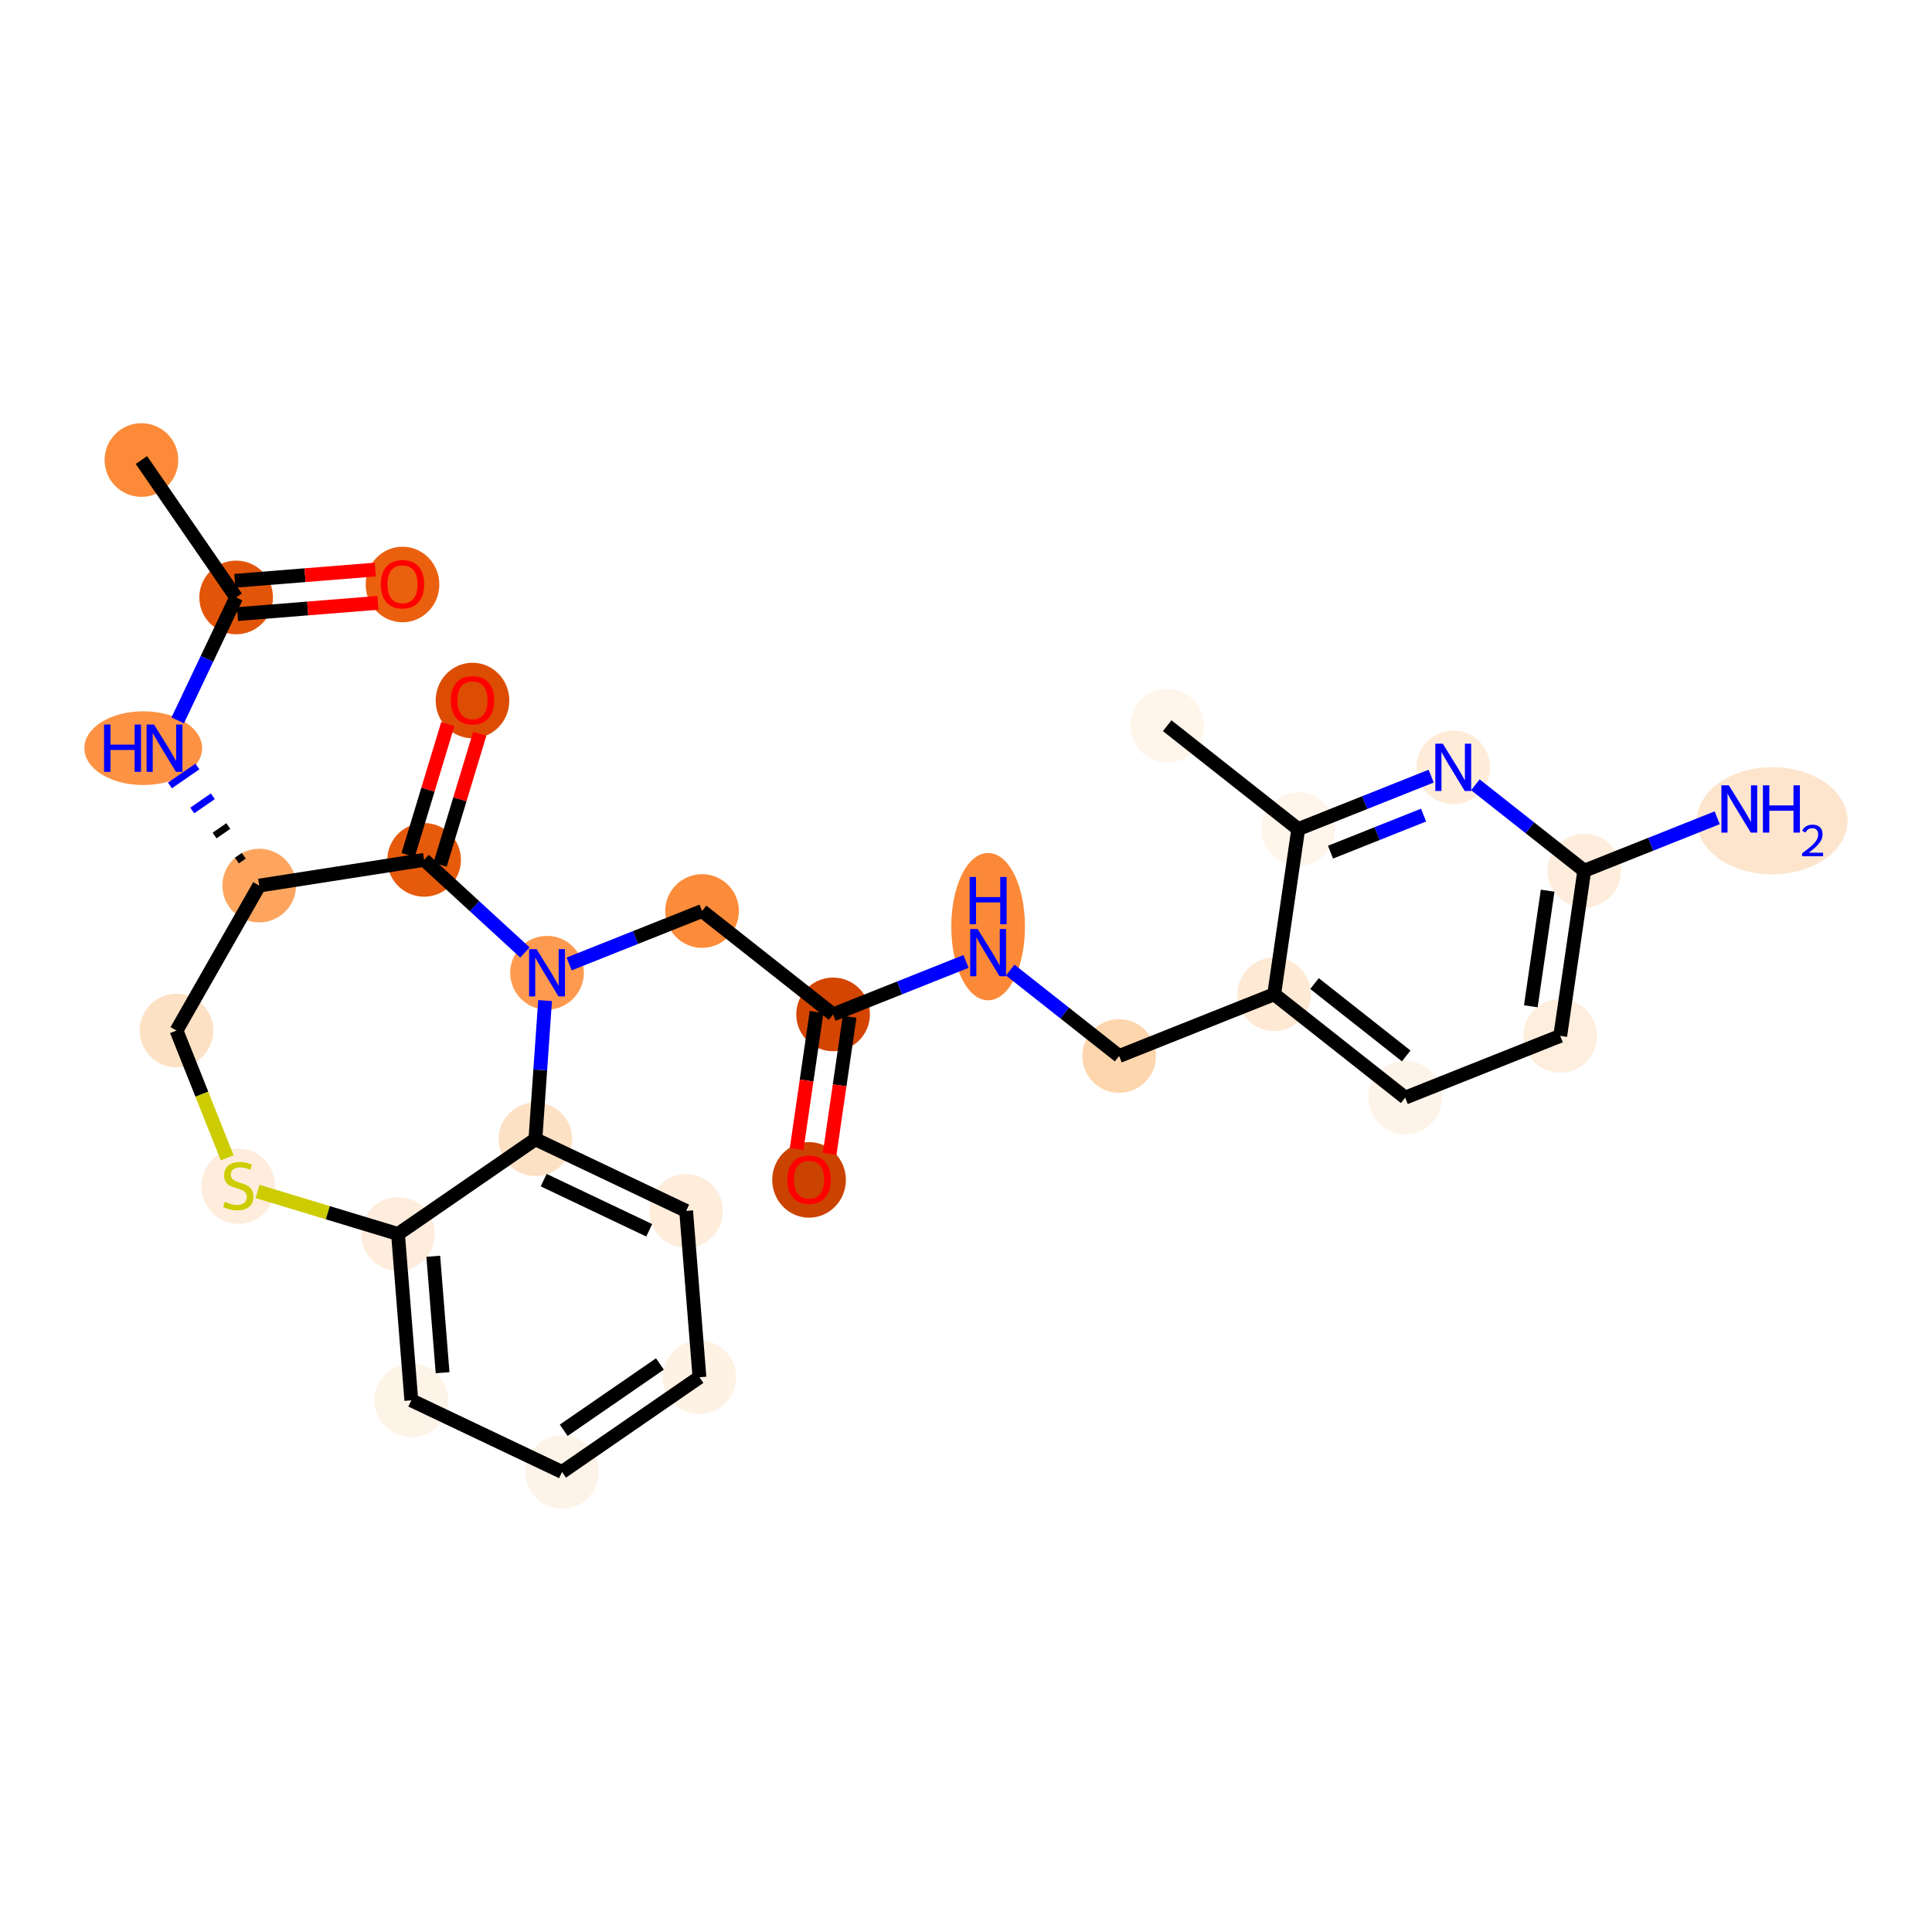 <?xml version='1.0' encoding='iso-8859-1'?>
<svg version='1.1' baseProfile='full'
              xmlns='http://www.w3.org/2000/svg'
                      xmlns:rdkit='http://www.rdkit.org/xml'
                      xmlns:xlink='http://www.w3.org/1999/xlink'
                  xml:space='preserve'
width='280px' height='280px' viewBox='0 0 280 280'>
<!-- END OF HEADER -->
<rect style='opacity:1.0;fill:#FFFFFF;stroke:none' width='280' height='280' x='0' y='0'> </rect>
<ellipse cx='20.497' cy='66.671' rx='4.837' ry='4.837'  style='fill:#FC8A38;fill-rule:evenodd;stroke:#FC8A38;stroke-width:1.0px;stroke-linecap:butt;stroke-linejoin:miter;stroke-opacity:1' />
<ellipse cx='34.224' cy='86.586' rx='4.837' ry='4.837'  style='fill:#E25508;fill-rule:evenodd;stroke:#E25508;stroke-width:1.0px;stroke-linecap:butt;stroke-linejoin:miter;stroke-opacity:1' />
<ellipse cx='58.334' cy='84.709' rx='4.837' ry='4.974'  style='fill:#EA600E;fill-rule:evenodd;stroke:#EA600E;stroke-width:1.0px;stroke-linecap:butt;stroke-linejoin:miter;stroke-opacity:1' />
<ellipse cx='20.759' cy='108.431' rx='8.032' ry='4.844'  style='fill:#FD9244;fill-rule:evenodd;stroke:#FD9244;stroke-width:1.0px;stroke-linecap:butt;stroke-linejoin:miter;stroke-opacity:1' />
<ellipse cx='37.567' cy='128.346' rx='4.837' ry='4.837'  style='fill:#FDA55E;fill-rule:evenodd;stroke:#FDA55E;stroke-width:1.0px;stroke-linecap:butt;stroke-linejoin:miter;stroke-opacity:1' />
<ellipse cx='25.58' cy='149.354' rx='4.837' ry='4.837'  style='fill:#FDE1C4;fill-rule:evenodd;stroke:#FDE1C4;stroke-width:1.0px;stroke-linecap:butt;stroke-linejoin:miter;stroke-opacity:1' />
<ellipse cx='34.532' cy='171.916' rx='4.837' ry='4.96'  style='fill:#FEEDDC;fill-rule:evenodd;stroke:#FEEDDC;stroke-width:1.0px;stroke-linecap:butt;stroke-linejoin:miter;stroke-opacity:1' />
<ellipse cx='57.68' cy='178.836' rx='4.837' ry='4.837'  style='fill:#FEEDDC;fill-rule:evenodd;stroke:#FEEDDC;stroke-width:1.0px;stroke-linecap:butt;stroke-linejoin:miter;stroke-opacity:1' />
<ellipse cx='59.611' cy='202.946' rx='4.837' ry='4.837'  style='fill:#FEF3E7;fill-rule:evenodd;stroke:#FEF3E7;stroke-width:1.0px;stroke-linecap:butt;stroke-linejoin:miter;stroke-opacity:1' />
<ellipse cx='81.456' cy='213.329' rx='4.837' ry='4.837'  style='fill:#FEF3E8;fill-rule:evenodd;stroke:#FEF3E8;stroke-width:1.0px;stroke-linecap:butt;stroke-linejoin:miter;stroke-opacity:1' />
<ellipse cx='101.371' cy='199.602' rx='4.837' ry='4.837'  style='fill:#FEF2E5;fill-rule:evenodd;stroke:#FEF2E5;stroke-width:1.0px;stroke-linecap:butt;stroke-linejoin:miter;stroke-opacity:1' />
<ellipse cx='99.441' cy='175.492' rx='4.837' ry='4.837'  style='fill:#FEEDDB;fill-rule:evenodd;stroke:#FEEDDB;stroke-width:1.0px;stroke-linecap:butt;stroke-linejoin:miter;stroke-opacity:1' />
<ellipse cx='77.595' cy='165.109' rx='4.837' ry='4.837'  style='fill:#FDE1C4;fill-rule:evenodd;stroke:#FDE1C4;stroke-width:1.0px;stroke-linecap:butt;stroke-linejoin:miter;stroke-opacity:1' />
<ellipse cx='79.28' cy='140.98' rx='4.837' ry='4.844'  style='fill:#FD9A4F;fill-rule:evenodd;stroke:#FD9A4F;stroke-width:1.0px;stroke-linecap:butt;stroke-linejoin:miter;stroke-opacity:1' />
<ellipse cx='101.75' cy='132.029' rx='4.837' ry='4.837'  style='fill:#FC8B3A;fill-rule:evenodd;stroke:#FC8B3A;stroke-width:1.0px;stroke-linecap:butt;stroke-linejoin:miter;stroke-opacity:1' />
<ellipse cx='120.737' cy='147.013' rx='4.837' ry='4.837'  style='fill:#D34501;fill-rule:evenodd;stroke:#D34501;stroke-width:1.0px;stroke-linecap:butt;stroke-linejoin:miter;stroke-opacity:1' />
<ellipse cx='117.254' cy='171.001' rx='4.837' ry='4.974'  style='fill:#CB4301;fill-rule:evenodd;stroke:#CB4301;stroke-width:1.0px;stroke-linecap:butt;stroke-linejoin:miter;stroke-opacity:1' />
<ellipse cx='143.207' cy='134.294' rx='4.837' ry='10.171'  style='fill:#FB8937;fill-rule:evenodd;stroke:#FB8937;stroke-width:1.0px;stroke-linecap:butt;stroke-linejoin:miter;stroke-opacity:1' />
<ellipse cx='162.194' cy='153.046' rx='4.837' ry='4.837'  style='fill:#FDD6AE;fill-rule:evenodd;stroke:#FDD6AE;stroke-width:1.0px;stroke-linecap:butt;stroke-linejoin:miter;stroke-opacity:1' />
<ellipse cx='184.664' cy='144.094' rx='4.837' ry='4.837'  style='fill:#FEE9D4;fill-rule:evenodd;stroke:#FEE9D4;stroke-width:1.0px;stroke-linecap:butt;stroke-linejoin:miter;stroke-opacity:1' />
<ellipse cx='203.651' cy='159.078' rx='4.837' ry='4.837'  style='fill:#FEF3E8;fill-rule:evenodd;stroke:#FEF3E8;stroke-width:1.0px;stroke-linecap:butt;stroke-linejoin:miter;stroke-opacity:1' />
<ellipse cx='226.121' cy='150.127' rx='4.837' ry='4.837'  style='fill:#FEEEDE;fill-rule:evenodd;stroke:#FEEEDE;stroke-width:1.0px;stroke-linecap:butt;stroke-linejoin:miter;stroke-opacity:1' />
<ellipse cx='229.604' cy='126.192' rx='4.837' ry='4.837'  style='fill:#FEEDDC;fill-rule:evenodd;stroke:#FEEDDC;stroke-width:1.0px;stroke-linecap:butt;stroke-linejoin:miter;stroke-opacity:1' />
<ellipse cx='256.848' cy='118.953' rx='10.425' ry='7.265'  style='fill:#FDE5CD;fill-rule:evenodd;stroke:#FDE5CD;stroke-width:1.0px;stroke-linecap:butt;stroke-linejoin:miter;stroke-opacity:1' />
<ellipse cx='210.617' cy='111.208' rx='4.837' ry='4.844'  style='fill:#FEECD9;fill-rule:evenodd;stroke:#FEECD9;stroke-width:1.0px;stroke-linecap:butt;stroke-linejoin:miter;stroke-opacity:1' />
<ellipse cx='188.147' cy='120.159' rx='4.837' ry='4.837'  style='fill:#FFF5EB;fill-rule:evenodd;stroke:#FFF5EB;stroke-width:1.0px;stroke-linecap:butt;stroke-linejoin:miter;stroke-opacity:1' />
<ellipse cx='169.16' cy='105.175' rx='4.837' ry='4.837'  style='fill:#FFF5EB;fill-rule:evenodd;stroke:#FFF5EB;stroke-width:1.0px;stroke-linecap:butt;stroke-linejoin:miter;stroke-opacity:1' />
<ellipse cx='61.466' cy='124.619' rx='4.837' ry='4.837'  style='fill:#E65A0B;fill-rule:evenodd;stroke:#E65A0B;stroke-width:1.0px;stroke-linecap:butt;stroke-linejoin:miter;stroke-opacity:1' />
<ellipse cx='68.477' cy='101.523' rx='4.837' ry='4.974'  style='fill:#DC4D03;fill-rule:evenodd;stroke:#DC4D03;stroke-width:1.0px;stroke-linecap:butt;stroke-linejoin:miter;stroke-opacity:1' />
<path class='bond-0 atom-0 atom-1' d='M 20.497,66.671 L 34.224,86.586' style='fill:none;fill-rule:evenodd;stroke:#000000;stroke-width:2.0px;stroke-linecap:butt;stroke-linejoin:miter;stroke-opacity:1' />
<path class='bond-1 atom-1 atom-2' d='M 34.417,88.997 L 44.597,88.182' style='fill:none;fill-rule:evenodd;stroke:#000000;stroke-width:2.0px;stroke-linecap:butt;stroke-linejoin:miter;stroke-opacity:1' />
<path class='bond-1 atom-1 atom-2' d='M 44.597,88.182 L 54.778,87.367' style='fill:none;fill-rule:evenodd;stroke:#FF0000;stroke-width:2.0px;stroke-linecap:butt;stroke-linejoin:miter;stroke-opacity:1' />
<path class='bond-1 atom-1 atom-2' d='M 34.031,84.175 L 44.211,83.36' style='fill:none;fill-rule:evenodd;stroke:#000000;stroke-width:2.0px;stroke-linecap:butt;stroke-linejoin:miter;stroke-opacity:1' />
<path class='bond-1 atom-1 atom-2' d='M 44.211,83.36 L 54.392,82.544' style='fill:none;fill-rule:evenodd;stroke:#FF0000;stroke-width:2.0px;stroke-linecap:butt;stroke-linejoin:miter;stroke-opacity:1' />
<path class='bond-2 atom-1 atom-3' d='M 34.224,86.586 L 29.99,95.494' style='fill:none;fill-rule:evenodd;stroke:#000000;stroke-width:2.0px;stroke-linecap:butt;stroke-linejoin:miter;stroke-opacity:1' />
<path class='bond-2 atom-1 atom-3' d='M 29.99,95.494 L 25.756,104.401' style='fill:none;fill-rule:evenodd;stroke:#0000FF;stroke-width:2.0px;stroke-linecap:butt;stroke-linejoin:miter;stroke-opacity:1' />
<path class='bond-3 atom-4 atom-3' d='M 35.328,124.031 L 34.332,124.718' style='fill:none;fill-rule:evenodd;stroke:#000000;stroke-width:1.0px;stroke-linecap:butt;stroke-linejoin:miter;stroke-opacity:1' />
<path class='bond-3 atom-4 atom-3' d='M 33.088,119.717 L 31.097,121.09' style='fill:none;fill-rule:evenodd;stroke:#000000;stroke-width:1.0px;stroke-linecap:butt;stroke-linejoin:miter;stroke-opacity:1' />
<path class='bond-3 atom-4 atom-3' d='M 30.849,115.402 L 27.862,117.461' style='fill:none;fill-rule:evenodd;stroke:#0000FF;stroke-width:1.0px;stroke-linecap:butt;stroke-linejoin:miter;stroke-opacity:1' />
<path class='bond-3 atom-4 atom-3' d='M 28.609,111.088 L 24.626,113.833' style='fill:none;fill-rule:evenodd;stroke:#0000FF;stroke-width:1.0px;stroke-linecap:butt;stroke-linejoin:miter;stroke-opacity:1' />
<path class='bond-4 atom-4 atom-5' d='M 37.567,128.346 L 25.58,149.354' style='fill:none;fill-rule:evenodd;stroke:#000000;stroke-width:2.0px;stroke-linecap:butt;stroke-linejoin:miter;stroke-opacity:1' />
<path class='bond-28 atom-27 atom-4' d='M 61.466,124.619 L 37.567,128.346' style='fill:none;fill-rule:evenodd;stroke:#000000;stroke-width:2.0px;stroke-linecap:butt;stroke-linejoin:miter;stroke-opacity:1' />
<path class='bond-5 atom-5 atom-6' d='M 25.58,149.354 L 29.255,158.579' style='fill:none;fill-rule:evenodd;stroke:#000000;stroke-width:2.0px;stroke-linecap:butt;stroke-linejoin:miter;stroke-opacity:1' />
<path class='bond-5 atom-5 atom-6' d='M 29.255,158.579 L 32.93,167.804' style='fill:none;fill-rule:evenodd;stroke:#CCCC00;stroke-width:2.0px;stroke-linecap:butt;stroke-linejoin:miter;stroke-opacity:1' />
<path class='bond-6 atom-6 atom-7' d='M 37.333,172.672 L 47.507,175.754' style='fill:none;fill-rule:evenodd;stroke:#CCCC00;stroke-width:2.0px;stroke-linecap:butt;stroke-linejoin:miter;stroke-opacity:1' />
<path class='bond-6 atom-6 atom-7' d='M 47.507,175.754 L 57.68,178.836' style='fill:none;fill-rule:evenodd;stroke:#000000;stroke-width:2.0px;stroke-linecap:butt;stroke-linejoin:miter;stroke-opacity:1' />
<path class='bond-7 atom-7 atom-8' d='M 57.68,178.836 L 59.611,202.946' style='fill:none;fill-rule:evenodd;stroke:#000000;stroke-width:2.0px;stroke-linecap:butt;stroke-linejoin:miter;stroke-opacity:1' />
<path class='bond-7 atom-7 atom-8' d='M 62.792,182.066 L 64.143,198.943' style='fill:none;fill-rule:evenodd;stroke:#000000;stroke-width:2.0px;stroke-linecap:butt;stroke-linejoin:miter;stroke-opacity:1' />
<path class='bond-29 atom-12 atom-7' d='M 77.595,165.109 L 57.68,178.836' style='fill:none;fill-rule:evenodd;stroke:#000000;stroke-width:2.0px;stroke-linecap:butt;stroke-linejoin:miter;stroke-opacity:1' />
<path class='bond-8 atom-8 atom-9' d='M 59.611,202.946 L 81.456,213.329' style='fill:none;fill-rule:evenodd;stroke:#000000;stroke-width:2.0px;stroke-linecap:butt;stroke-linejoin:miter;stroke-opacity:1' />
<path class='bond-9 atom-9 atom-10' d='M 81.456,213.329 L 101.371,199.602' style='fill:none;fill-rule:evenodd;stroke:#000000;stroke-width:2.0px;stroke-linecap:butt;stroke-linejoin:miter;stroke-opacity:1' />
<path class='bond-9 atom-9 atom-10' d='M 81.698,207.287 L 95.638,197.678' style='fill:none;fill-rule:evenodd;stroke:#000000;stroke-width:2.0px;stroke-linecap:butt;stroke-linejoin:miter;stroke-opacity:1' />
<path class='bond-10 atom-10 atom-11' d='M 101.371,199.602 L 99.441,175.492' style='fill:none;fill-rule:evenodd;stroke:#000000;stroke-width:2.0px;stroke-linecap:butt;stroke-linejoin:miter;stroke-opacity:1' />
<path class='bond-11 atom-11 atom-12' d='M 99.441,175.492 L 77.595,165.109' style='fill:none;fill-rule:evenodd;stroke:#000000;stroke-width:2.0px;stroke-linecap:butt;stroke-linejoin:miter;stroke-opacity:1' />
<path class='bond-11 atom-11 atom-12' d='M 94.087,178.304 L 78.795,171.035' style='fill:none;fill-rule:evenodd;stroke:#000000;stroke-width:2.0px;stroke-linecap:butt;stroke-linejoin:miter;stroke-opacity:1' />
<path class='bond-12 atom-12 atom-13' d='M 77.595,165.109 L 78.297,155.059' style='fill:none;fill-rule:evenodd;stroke:#000000;stroke-width:2.0px;stroke-linecap:butt;stroke-linejoin:miter;stroke-opacity:1' />
<path class='bond-12 atom-12 atom-13' d='M 78.297,155.059 L 78.999,145.01' style='fill:none;fill-rule:evenodd;stroke:#0000FF;stroke-width:2.0px;stroke-linecap:butt;stroke-linejoin:miter;stroke-opacity:1' />
<path class='bond-13 atom-13 atom-14' d='M 82.482,139.704 L 92.116,135.867' style='fill:none;fill-rule:evenodd;stroke:#0000FF;stroke-width:2.0px;stroke-linecap:butt;stroke-linejoin:miter;stroke-opacity:1' />
<path class='bond-13 atom-13 atom-14' d='M 92.116,135.867 L 101.75,132.029' style='fill:none;fill-rule:evenodd;stroke:#000000;stroke-width:2.0px;stroke-linecap:butt;stroke-linejoin:miter;stroke-opacity:1' />
<path class='bond-26 atom-13 atom-27' d='M 76.078,138.039 L 68.772,131.329' style='fill:none;fill-rule:evenodd;stroke:#0000FF;stroke-width:2.0px;stroke-linecap:butt;stroke-linejoin:miter;stroke-opacity:1' />
<path class='bond-26 atom-13 atom-27' d='M 68.772,131.329 L 61.466,124.619' style='fill:none;fill-rule:evenodd;stroke:#000000;stroke-width:2.0px;stroke-linecap:butt;stroke-linejoin:miter;stroke-opacity:1' />
<path class='bond-14 atom-14 atom-15' d='M 101.75,132.029 L 120.737,147.013' style='fill:none;fill-rule:evenodd;stroke:#000000;stroke-width:2.0px;stroke-linecap:butt;stroke-linejoin:miter;stroke-opacity:1' />
<path class='bond-15 atom-15 atom-16' d='M 118.343,146.665 L 116.898,156.598' style='fill:none;fill-rule:evenodd;stroke:#000000;stroke-width:2.0px;stroke-linecap:butt;stroke-linejoin:miter;stroke-opacity:1' />
<path class='bond-15 atom-15 atom-16' d='M 116.898,156.598 L 115.452,166.532' style='fill:none;fill-rule:evenodd;stroke:#FF0000;stroke-width:2.0px;stroke-linecap:butt;stroke-linejoin:miter;stroke-opacity:1' />
<path class='bond-15 atom-15 atom-16' d='M 123.13,147.361 L 121.685,157.295' style='fill:none;fill-rule:evenodd;stroke:#000000;stroke-width:2.0px;stroke-linecap:butt;stroke-linejoin:miter;stroke-opacity:1' />
<path class='bond-15 atom-15 atom-16' d='M 121.685,157.295 L 120.239,167.228' style='fill:none;fill-rule:evenodd;stroke:#FF0000;stroke-width:2.0px;stroke-linecap:butt;stroke-linejoin:miter;stroke-opacity:1' />
<path class='bond-16 atom-15 atom-17' d='M 120.737,147.013 L 130.371,143.175' style='fill:none;fill-rule:evenodd;stroke:#000000;stroke-width:2.0px;stroke-linecap:butt;stroke-linejoin:miter;stroke-opacity:1' />
<path class='bond-16 atom-15 atom-17' d='M 130.371,143.175 L 140.005,139.337' style='fill:none;fill-rule:evenodd;stroke:#0000FF;stroke-width:2.0px;stroke-linecap:butt;stroke-linejoin:miter;stroke-opacity:1' />
<path class='bond-17 atom-17 atom-18' d='M 146.409,140.589 L 154.302,146.817' style='fill:none;fill-rule:evenodd;stroke:#0000FF;stroke-width:2.0px;stroke-linecap:butt;stroke-linejoin:miter;stroke-opacity:1' />
<path class='bond-17 atom-17 atom-18' d='M 154.302,146.817 L 162.194,153.046' style='fill:none;fill-rule:evenodd;stroke:#000000;stroke-width:2.0px;stroke-linecap:butt;stroke-linejoin:miter;stroke-opacity:1' />
<path class='bond-18 atom-18 atom-19' d='M 162.194,153.046 L 184.664,144.094' style='fill:none;fill-rule:evenodd;stroke:#000000;stroke-width:2.0px;stroke-linecap:butt;stroke-linejoin:miter;stroke-opacity:1' />
<path class='bond-19 atom-19 atom-20' d='M 184.664,144.094 L 203.651,159.078' style='fill:none;fill-rule:evenodd;stroke:#000000;stroke-width:2.0px;stroke-linecap:butt;stroke-linejoin:miter;stroke-opacity:1' />
<path class='bond-19 atom-19 atom-20' d='M 190.509,142.545 L 203.8,153.033' style='fill:none;fill-rule:evenodd;stroke:#000000;stroke-width:2.0px;stroke-linecap:butt;stroke-linejoin:miter;stroke-opacity:1' />
<path class='bond-30 atom-25 atom-19' d='M 188.147,120.159 L 184.664,144.094' style='fill:none;fill-rule:evenodd;stroke:#000000;stroke-width:2.0px;stroke-linecap:butt;stroke-linejoin:miter;stroke-opacity:1' />
<path class='bond-20 atom-20 atom-21' d='M 203.651,159.078 L 226.121,150.127' style='fill:none;fill-rule:evenodd;stroke:#000000;stroke-width:2.0px;stroke-linecap:butt;stroke-linejoin:miter;stroke-opacity:1' />
<path class='bond-21 atom-21 atom-22' d='M 226.121,150.127 L 229.604,126.192' style='fill:none;fill-rule:evenodd;stroke:#000000;stroke-width:2.0px;stroke-linecap:butt;stroke-linejoin:miter;stroke-opacity:1' />
<path class='bond-21 atom-21 atom-22' d='M 221.857,145.84 L 224.295,129.086' style='fill:none;fill-rule:evenodd;stroke:#000000;stroke-width:2.0px;stroke-linecap:butt;stroke-linejoin:miter;stroke-opacity:1' />
<path class='bond-22 atom-22 atom-23' d='M 229.604,126.192 L 239.238,122.354' style='fill:none;fill-rule:evenodd;stroke:#000000;stroke-width:2.0px;stroke-linecap:butt;stroke-linejoin:miter;stroke-opacity:1' />
<path class='bond-22 atom-22 atom-23' d='M 239.238,122.354 L 248.872,118.516' style='fill:none;fill-rule:evenodd;stroke:#0000FF;stroke-width:2.0px;stroke-linecap:butt;stroke-linejoin:miter;stroke-opacity:1' />
<path class='bond-23 atom-22 atom-24' d='M 229.604,126.192 L 221.712,119.964' style='fill:none;fill-rule:evenodd;stroke:#000000;stroke-width:2.0px;stroke-linecap:butt;stroke-linejoin:miter;stroke-opacity:1' />
<path class='bond-23 atom-22 atom-24' d='M 221.712,119.964 L 213.82,113.735' style='fill:none;fill-rule:evenodd;stroke:#0000FF;stroke-width:2.0px;stroke-linecap:butt;stroke-linejoin:miter;stroke-opacity:1' />
<path class='bond-24 atom-24 atom-25' d='M 207.415,112.484 L 197.781,116.321' style='fill:none;fill-rule:evenodd;stroke:#0000FF;stroke-width:2.0px;stroke-linecap:butt;stroke-linejoin:miter;stroke-opacity:1' />
<path class='bond-24 atom-24 atom-25' d='M 197.781,116.321 L 188.147,120.159' style='fill:none;fill-rule:evenodd;stroke:#000000;stroke-width:2.0px;stroke-linecap:butt;stroke-linejoin:miter;stroke-opacity:1' />
<path class='bond-24 atom-24 atom-25' d='M 206.315,118.129 L 199.571,120.815' style='fill:none;fill-rule:evenodd;stroke:#0000FF;stroke-width:2.0px;stroke-linecap:butt;stroke-linejoin:miter;stroke-opacity:1' />
<path class='bond-24 atom-24 atom-25' d='M 199.571,120.815 L 192.828,123.502' style='fill:none;fill-rule:evenodd;stroke:#000000;stroke-width:2.0px;stroke-linecap:butt;stroke-linejoin:miter;stroke-opacity:1' />
<path class='bond-25 atom-25 atom-26' d='M 188.147,120.159 L 169.16,105.175' style='fill:none;fill-rule:evenodd;stroke:#000000;stroke-width:2.0px;stroke-linecap:butt;stroke-linejoin:miter;stroke-opacity:1' />
<path class='bond-27 atom-27 atom-28' d='M 63.781,125.32 L 66.654,115.833' style='fill:none;fill-rule:evenodd;stroke:#000000;stroke-width:2.0px;stroke-linecap:butt;stroke-linejoin:miter;stroke-opacity:1' />
<path class='bond-27 atom-27 atom-28' d='M 66.654,115.833 L 69.528,106.346' style='fill:none;fill-rule:evenodd;stroke:#FF0000;stroke-width:2.0px;stroke-linecap:butt;stroke-linejoin:miter;stroke-opacity:1' />
<path class='bond-27 atom-27 atom-28' d='M 59.151,123.918 L 62.024,114.431' style='fill:none;fill-rule:evenodd;stroke:#000000;stroke-width:2.0px;stroke-linecap:butt;stroke-linejoin:miter;stroke-opacity:1' />
<path class='bond-27 atom-27 atom-28' d='M 62.024,114.431 L 64.898,104.944' style='fill:none;fill-rule:evenodd;stroke:#FF0000;stroke-width:2.0px;stroke-linecap:butt;stroke-linejoin:miter;stroke-opacity:1' />
<path  class='atom-2' d='M 55.19 84.675
Q 55.19 83.03, 56.002 82.111
Q 56.815 81.192, 58.334 81.192
Q 59.853 81.192, 60.666 82.111
Q 61.478 83.03, 61.478 84.675
Q 61.478 86.339, 60.656 87.287
Q 59.834 88.225, 58.334 88.225
Q 56.825 88.225, 56.002 87.287
Q 55.19 86.349, 55.19 84.675
M 58.334 87.451
Q 59.379 87.451, 59.94 86.755
Q 60.511 86.049, 60.511 84.675
Q 60.511 83.33, 59.94 82.653
Q 59.379 81.966, 58.334 81.966
Q 57.289 81.966, 56.718 82.643
Q 56.157 83.32, 56.157 84.675
Q 56.157 86.058, 56.718 86.755
Q 57.289 87.451, 58.334 87.451
' fill='#FF0000'/>
<path  class='atom-3' d='M 15.08 105.006
L 16.009 105.006
L 16.009 107.918
L 19.511 107.918
L 19.511 105.006
L 20.44 105.006
L 20.44 111.856
L 19.511 111.856
L 19.511 108.692
L 16.009 108.692
L 16.009 111.856
L 15.08 111.856
L 15.08 105.006
' fill='#0000FF'/>
<path  class='atom-3' d='M 22.326 105.006
L 24.571 108.634
Q 24.793 108.992, 25.151 109.64
Q 25.509 110.289, 25.529 110.327
L 25.529 105.006
L 26.438 105.006
L 26.438 111.856
L 25.5 111.856
L 23.09 107.889
Q 22.81 107.425, 22.51 106.893
Q 22.22 106.361, 22.133 106.196
L 22.133 111.856
L 21.243 111.856
L 21.243 105.006
L 22.326 105.006
' fill='#0000FF'/>
<path  class='atom-6' d='M 32.597 174.175
Q 32.674 174.204, 32.993 174.34
Q 33.313 174.475, 33.661 174.562
Q 34.019 174.639, 34.367 174.639
Q 35.015 174.639, 35.393 174.33
Q 35.77 174.011, 35.77 173.459
Q 35.77 173.082, 35.577 172.85
Q 35.393 172.617, 35.102 172.492
Q 34.812 172.366, 34.328 172.221
Q 33.719 172.037, 33.351 171.863
Q 32.993 171.689, 32.732 171.321
Q 32.481 170.953, 32.481 170.334
Q 32.481 169.473, 33.061 168.941
Q 33.651 168.409, 34.812 168.409
Q 35.606 168.409, 36.505 168.786
L 36.283 169.531
Q 35.46 169.193, 34.841 169.193
Q 34.174 169.193, 33.806 169.473
Q 33.438 169.744, 33.448 170.218
Q 33.448 170.586, 33.632 170.808
Q 33.825 171.031, 34.096 171.157
Q 34.377 171.282, 34.841 171.427
Q 35.46 171.621, 35.828 171.814
Q 36.196 172.008, 36.457 172.405
Q 36.728 172.792, 36.728 173.459
Q 36.728 174.407, 36.089 174.92
Q 35.46 175.423, 34.406 175.423
Q 33.796 175.423, 33.332 175.288
Q 32.877 175.162, 32.335 174.939
L 32.597 174.175
' fill='#CCCC00'/>
<path  class='atom-13' d='M 77.766 137.555
L 80.01 141.183
Q 80.233 141.541, 80.591 142.189
Q 80.949 142.838, 80.968 142.876
L 80.968 137.555
L 81.878 137.555
L 81.878 144.405
L 80.939 144.405
L 78.53 140.438
Q 78.249 139.974, 77.95 139.442
Q 77.659 138.91, 77.572 138.745
L 77.572 144.405
L 76.682 144.405
L 76.682 137.555
L 77.766 137.555
' fill='#0000FF'/>
<path  class='atom-16' d='M 114.11 170.967
Q 114.11 169.323, 114.922 168.404
Q 115.735 167.485, 117.254 167.485
Q 118.773 167.485, 119.586 168.404
Q 120.398 169.323, 120.398 170.967
Q 120.398 172.632, 119.576 173.58
Q 118.754 174.518, 117.254 174.518
Q 115.745 174.518, 114.922 173.58
Q 114.11 172.641, 114.11 170.967
M 117.254 173.744
Q 118.299 173.744, 118.86 173.048
Q 119.431 172.341, 119.431 170.967
Q 119.431 169.623, 118.86 168.945
Q 118.299 168.258, 117.254 168.258
Q 116.209 168.258, 115.638 168.936
Q 115.077 169.613, 115.077 170.967
Q 115.077 172.351, 115.638 173.048
Q 116.209 173.744, 117.254 173.744
' fill='#FF0000'/>
<path  class='atom-17' d='M 141.693 134.637
L 143.937 138.265
Q 144.16 138.623, 144.518 139.271
Q 144.876 139.919, 144.895 139.958
L 144.895 134.637
L 145.805 134.637
L 145.805 141.487
L 144.866 141.487
L 142.457 137.52
Q 142.177 137.055, 141.877 136.523
Q 141.586 135.991, 141.499 135.827
L 141.499 141.487
L 140.609 141.487
L 140.609 134.637
L 141.693 134.637
' fill='#0000FF'/>
<path  class='atom-17' d='M 140.527 127.102
L 141.456 127.102
L 141.456 130.014
L 144.958 130.014
L 144.958 127.102
L 145.887 127.102
L 145.887 133.952
L 144.958 133.952
L 144.958 130.788
L 141.456 130.788
L 141.456 133.952
L 140.527 133.952
L 140.527 127.102
' fill='#0000FF'/>
<path  class='atom-23' d='M 250.56 113.816
L 252.805 117.444
Q 253.027 117.802, 253.385 118.45
Q 253.743 119.098, 253.763 119.137
L 253.763 113.816
L 254.672 113.816
L 254.672 120.666
L 253.733 120.666
L 251.324 116.699
Q 251.044 116.235, 250.744 115.702
Q 250.454 115.17, 250.367 115.006
L 250.367 120.666
L 249.477 120.666
L 249.477 113.816
L 250.56 113.816
' fill='#0000FF'/>
<path  class='atom-23' d='M 255.494 113.816
L 256.423 113.816
L 256.423 116.728
L 259.925 116.728
L 259.925 113.816
L 260.854 113.816
L 260.854 120.666
L 259.925 120.666
L 259.925 117.502
L 256.423 117.502
L 256.423 120.666
L 255.494 120.666
L 255.494 113.816
' fill='#0000FF'/>
<path  class='atom-23' d='M 261.186 120.425
Q 261.352 119.997, 261.748 119.761
Q 262.144 119.519, 262.693 119.519
Q 263.376 119.519, 263.76 119.889
Q 264.143 120.259, 264.143 120.917
Q 264.143 121.587, 263.645 122.213
Q 263.153 122.839, 262.131 123.58
L 264.219 123.58
L 264.219 124.091
L 261.174 124.091
L 261.174 123.663
Q 262.016 123.063, 262.514 122.616
Q 263.019 122.169, 263.262 121.766
Q 263.504 121.364, 263.504 120.949
Q 263.504 120.515, 263.287 120.272
Q 263.07 120.029, 262.693 120.029
Q 262.329 120.029, 262.087 120.176
Q 261.844 120.323, 261.672 120.649
L 261.186 120.425
' fill='#0000FF'/>
<path  class='atom-24' d='M 209.103 107.783
L 211.348 111.411
Q 211.57 111.769, 211.928 112.417
Q 212.286 113.066, 212.305 113.104
L 212.305 107.783
L 213.215 107.783
L 213.215 114.633
L 212.276 114.633
L 209.867 110.666
Q 209.587 110.202, 209.287 109.67
Q 208.997 109.137, 208.91 108.973
L 208.91 114.633
L 208.019 114.633
L 208.019 107.783
L 209.103 107.783
' fill='#0000FF'/>
<path  class='atom-28' d='M 65.333 101.49
Q 65.333 99.845, 66.145 98.926
Q 66.958 98.007, 68.477 98.007
Q 69.996 98.007, 70.809 98.926
Q 71.622 99.845, 71.622 101.49
Q 71.622 103.154, 70.799 104.102
Q 69.977 105.04, 68.477 105.04
Q 66.968 105.04, 66.145 104.102
Q 65.333 103.163, 65.333 101.49
M 68.477 104.266
Q 69.522 104.266, 70.083 103.57
Q 70.654 102.863, 70.654 101.49
Q 70.654 100.145, 70.083 99.468
Q 69.522 98.781, 68.477 98.781
Q 67.432 98.781, 66.862 99.458
Q 66.3 100.135, 66.3 101.49
Q 66.3 102.873, 66.862 103.57
Q 67.432 104.266, 68.477 104.266
' fill='#FF0000'/>
</svg>
